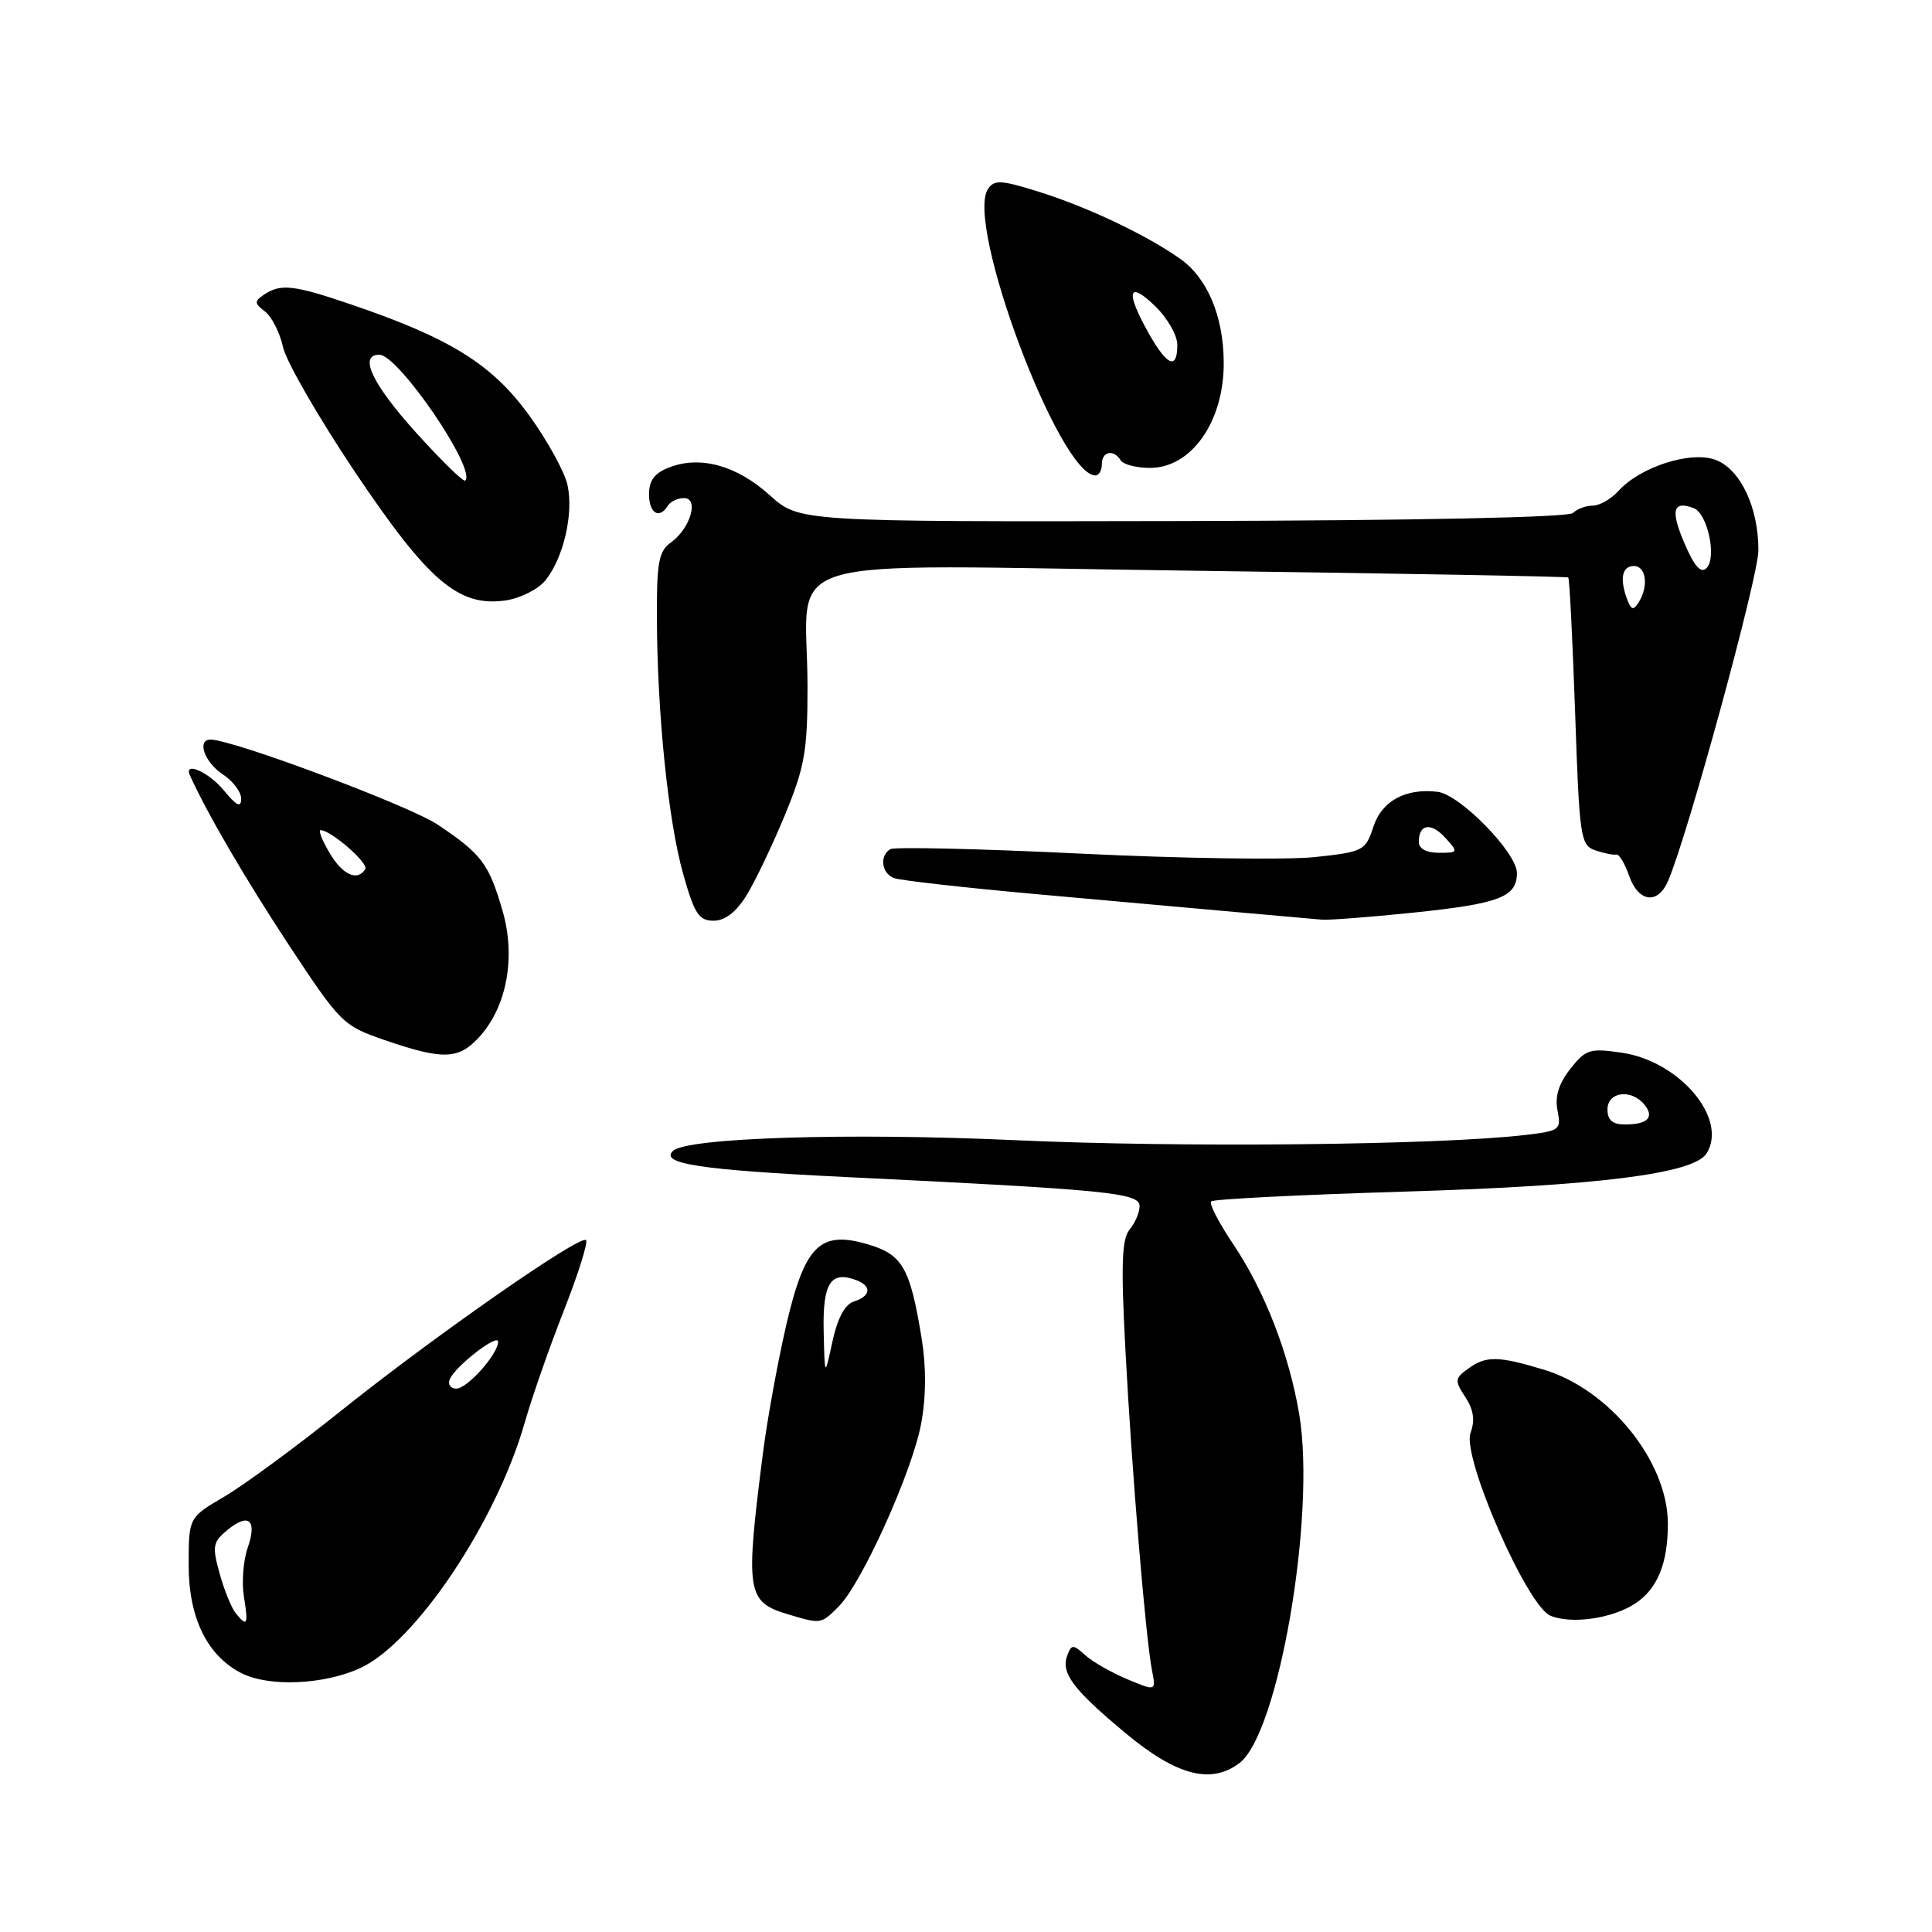 <?xml version="1.0" encoding="UTF-8" standalone="no"?>
<!DOCTYPE svg PUBLIC "-//W3C//DTD SVG 1.1//EN" "http://www.w3.org/Graphics/SVG/1.1/DTD/svg11.dtd" >
<svg xmlns="http://www.w3.org/2000/svg" xmlns:xlink="http://www.w3.org/1999/xlink" version="1.1" viewBox="0 0 256 256">
 <g >
 <path fill="currentColor"
d=" M 164.24 233.61 C 169.42 229.69 174.37 200.84 172.17 187.50 C 170.84 179.47 167.59 171.08 163.40 164.85 C 161.50 162.03 160.19 159.48 160.48 159.19 C 160.77 158.89 172.37 158.31 186.26 157.89 C 211.78 157.12 224.42 155.52 226.12 152.85 C 229.02 148.27 222.58 140.61 214.89 139.49 C 210.66 138.87 210.11 139.04 208.07 141.64 C 206.53 143.60 206.01 145.30 206.38 147.15 C 206.89 149.69 206.68 149.85 202.21 150.38 C 190.79 151.73 156.54 152.09 134.50 151.08 C 112.45 150.07 90.92 150.75 89.16 152.51 C 87.45 154.21 92.82 155.02 112.01 155.96 C 146.87 157.65 151.00 158.06 151.00 159.81 C 151.00 160.66 150.41 162.05 149.68 162.92 C 148.64 164.17 148.52 167.56 149.13 179.00 C 149.98 195.07 151.80 216.97 152.64 221.30 C 153.18 224.10 153.18 224.10 149.38 222.51 C 147.29 221.64 144.78 220.20 143.81 219.33 C 142.20 217.88 141.99 217.87 141.44 219.30 C 140.53 221.67 142.13 223.81 149.14 229.65 C 155.88 235.27 160.47 236.48 164.24 233.61 Z  M 47.67 221.06 C 55.00 217.74 65.77 201.68 69.53 188.50 C 70.47 185.20 72.80 178.53 74.71 173.67 C 76.62 168.81 77.94 164.61 77.65 164.32 C 76.89 163.56 57.47 177.10 45.07 187.03 C 39.22 191.72 32.30 196.80 29.71 198.32 C 25.00 201.08 25.00 201.08 25.00 207.39 C 25.00 214.39 27.46 219.41 32.03 221.72 C 35.63 223.54 42.88 223.24 47.67 221.06 Z  M 111.12 212.88 C 114.21 209.79 120.88 194.99 122.06 188.63 C 122.72 185.08 122.74 181.13 122.12 177.33 C 120.60 168.02 119.60 166.26 115.09 164.91 C 108.65 162.98 106.64 164.96 104.15 175.71 C 103.04 180.55 101.66 188.10 101.10 192.50 C 98.73 211.09 98.92 212.27 104.50 213.93 C 108.79 215.21 108.79 215.21 111.12 212.88 Z  M 216.65 212.49 C 219.62 210.55 221.00 207.18 221.00 201.90 C 221.00 193.69 213.30 184.12 204.57 181.49 C 198.47 179.65 196.89 179.63 194.50 181.38 C 192.76 182.65 192.73 182.94 194.17 185.13 C 195.26 186.81 195.47 188.21 194.85 189.87 C 193.69 193.01 202.31 212.75 205.42 214.08 C 208.17 215.25 213.61 214.48 216.65 212.49 Z  M 63.44 137.48 C 67.15 133.47 68.39 126.84 66.58 120.65 C 64.78 114.44 63.81 113.16 58.00 109.27 C 54.25 106.76 30.85 98.00 27.90 98.00 C 26.04 98.00 27.10 101.02 29.50 102.59 C 30.88 103.49 31.98 104.97 31.96 105.87 C 31.94 107.06 31.33 106.77 29.68 104.75 C 27.68 102.31 24.29 100.81 25.17 102.75 C 27.44 107.77 32.52 116.48 38.25 125.18 C 45.07 135.53 45.45 135.91 50.89 137.79 C 58.66 140.46 60.72 140.41 63.44 137.48 Z  M 98.93 118.62 C 100.07 116.76 102.36 111.98 104.01 107.98 C 106.63 101.62 107.00 99.52 107.00 90.99 C 107.00 73.02 100.87 74.87 157.88 75.62 C 185.17 75.98 207.64 76.39 207.80 76.52 C 207.97 76.66 208.37 84.69 208.71 94.37 C 209.28 111.06 209.42 112.00 211.40 112.68 C 212.56 113.07 213.80 113.32 214.16 113.23 C 214.53 113.13 215.29 114.40 215.86 116.03 C 217.09 119.55 219.65 119.91 221.02 116.75 C 223.61 110.79 233.00 76.42 233.00 72.92 C 233.00 67.21 230.62 62.19 227.34 60.94 C 224.08 59.70 217.36 61.84 214.47 65.04 C 213.49 66.12 211.95 67.00 211.05 67.00 C 210.14 67.00 208.97 67.43 208.43 67.97 C 207.84 68.56 187.86 68.97 156.68 69.04 C 105.90 69.14 105.90 69.14 102.01 65.63 C 97.66 61.70 92.84 60.35 88.74 61.91 C 86.75 62.66 86.00 63.64 86.00 65.48 C 86.00 68.02 87.36 68.85 88.50 67.00 C 88.84 66.45 89.80 66.00 90.63 66.00 C 92.66 66.00 91.48 70.02 88.91 71.87 C 87.28 73.04 87.01 74.51 87.04 81.87 C 87.09 94.59 88.54 108.74 90.52 115.79 C 92.01 121.08 92.60 122.00 94.55 122.00 C 96.07 122.00 97.54 120.87 98.93 118.62 Z  M 187.06 120.95 C 198.70 119.75 201.00 118.88 201.00 115.67 C 201.00 113.00 193.46 105.28 190.50 104.92 C 186.26 104.41 183.12 106.11 181.99 109.52 C 180.93 112.74 180.67 112.88 174.20 113.57 C 170.52 113.96 156.57 113.76 143.21 113.11 C 129.86 112.46 118.49 112.20 117.96 112.52 C 116.51 113.42 116.81 115.71 118.46 116.35 C 119.27 116.66 127.71 117.61 137.21 118.47 C 155.21 120.09 172.31 121.62 175.14 121.86 C 176.05 121.94 181.41 121.53 187.06 120.95 Z  M 72.24 76.94 C 74.65 73.98 76.03 68.11 75.20 64.27 C 74.81 62.50 72.49 58.30 70.04 54.93 C 65.16 48.24 59.62 44.80 46.57 40.36 C 38.92 37.75 37.21 37.56 35.00 39.03 C 33.68 39.92 33.69 40.19 35.12 41.28 C 36.01 41.97 37.08 44.08 37.50 45.98 C 37.91 47.88 42.19 55.30 46.99 62.47 C 56.76 77.03 60.75 80.45 67.00 79.56 C 68.92 79.28 71.28 78.10 72.24 76.94 Z  M 146.00 61.50 C 146.00 59.80 147.57 59.49 148.50 61.00 C 148.84 61.55 150.59 62.00 152.38 62.00 C 157.90 62.00 162.21 55.81 162.15 47.99 C 162.11 41.86 159.98 36.83 156.36 34.28 C 151.92 31.14 144.08 27.42 137.68 25.42 C 132.65 23.84 131.74 23.79 130.91 25.05 C 127.86 29.64 140.38 63.00 145.15 63.00 C 145.62 63.00 146.00 62.33 146.00 61.50 Z  M 213.00 147.00 C 213.00 144.67 216.13 144.25 217.87 146.34 C 219.27 148.03 218.34 149.00 215.33 149.00 C 213.67 149.00 213.00 148.43 213.00 147.00 Z  M 31.23 213.75 C 30.67 213.06 29.71 210.70 29.10 208.50 C 28.10 204.90 28.20 204.33 30.10 202.76 C 32.95 200.40 34.11 201.39 32.82 205.09 C 32.24 206.76 32.01 209.68 32.32 211.56 C 32.93 215.31 32.76 215.64 31.23 213.75 Z  M 59.60 182.75 C 60.34 181.02 66.00 176.63 66.00 177.79 C 66.00 179.42 61.92 184.00 60.46 184.00 C 59.69 184.00 59.30 183.44 59.60 182.75 Z  M 109.14 176.36 C 109.00 170.00 110.08 168.33 113.50 169.64 C 115.54 170.42 115.39 171.74 113.16 172.45 C 111.95 172.83 110.98 174.64 110.30 177.77 C 109.28 182.50 109.28 182.50 109.14 176.36 Z  M 43.66 113.00 C 42.68 111.35 42.16 110.00 42.48 110.00 C 43.85 110.00 48.88 114.39 48.40 115.16 C 47.37 116.83 45.39 115.94 43.66 113.00 Z  M 215.64 79.50 C 214.58 76.74 214.91 75.00 216.50 75.00 C 218.13 75.00 218.48 77.70 217.12 79.83 C 216.45 80.90 216.15 80.83 215.64 79.50 Z  M 223.17 71.92 C 221.32 67.60 221.68 66.28 224.44 67.34 C 226.26 68.04 227.51 73.89 226.13 75.27 C 225.37 76.03 224.51 75.06 223.17 71.92 Z  M 188.00 111.56 C 188.00 109.17 189.62 108.93 191.52 111.02 C 193.26 112.94 193.24 113.00 190.65 113.00 C 189.01 113.00 188.00 112.45 188.00 111.56 Z  M 55.12 57.31 C 49.31 50.87 47.48 47.00 50.26 47.00 C 52.79 47.00 63.15 62.18 61.65 63.68 C 61.42 63.91 58.49 61.04 55.12 57.31 Z  M 152.18 44.11 C 149.12 38.66 149.47 37.11 153.00 40.50 C 154.65 42.08 156.00 44.41 156.00 45.69 C 156.00 49.07 154.66 48.52 152.18 44.11 Z "/>
</g>
</svg>